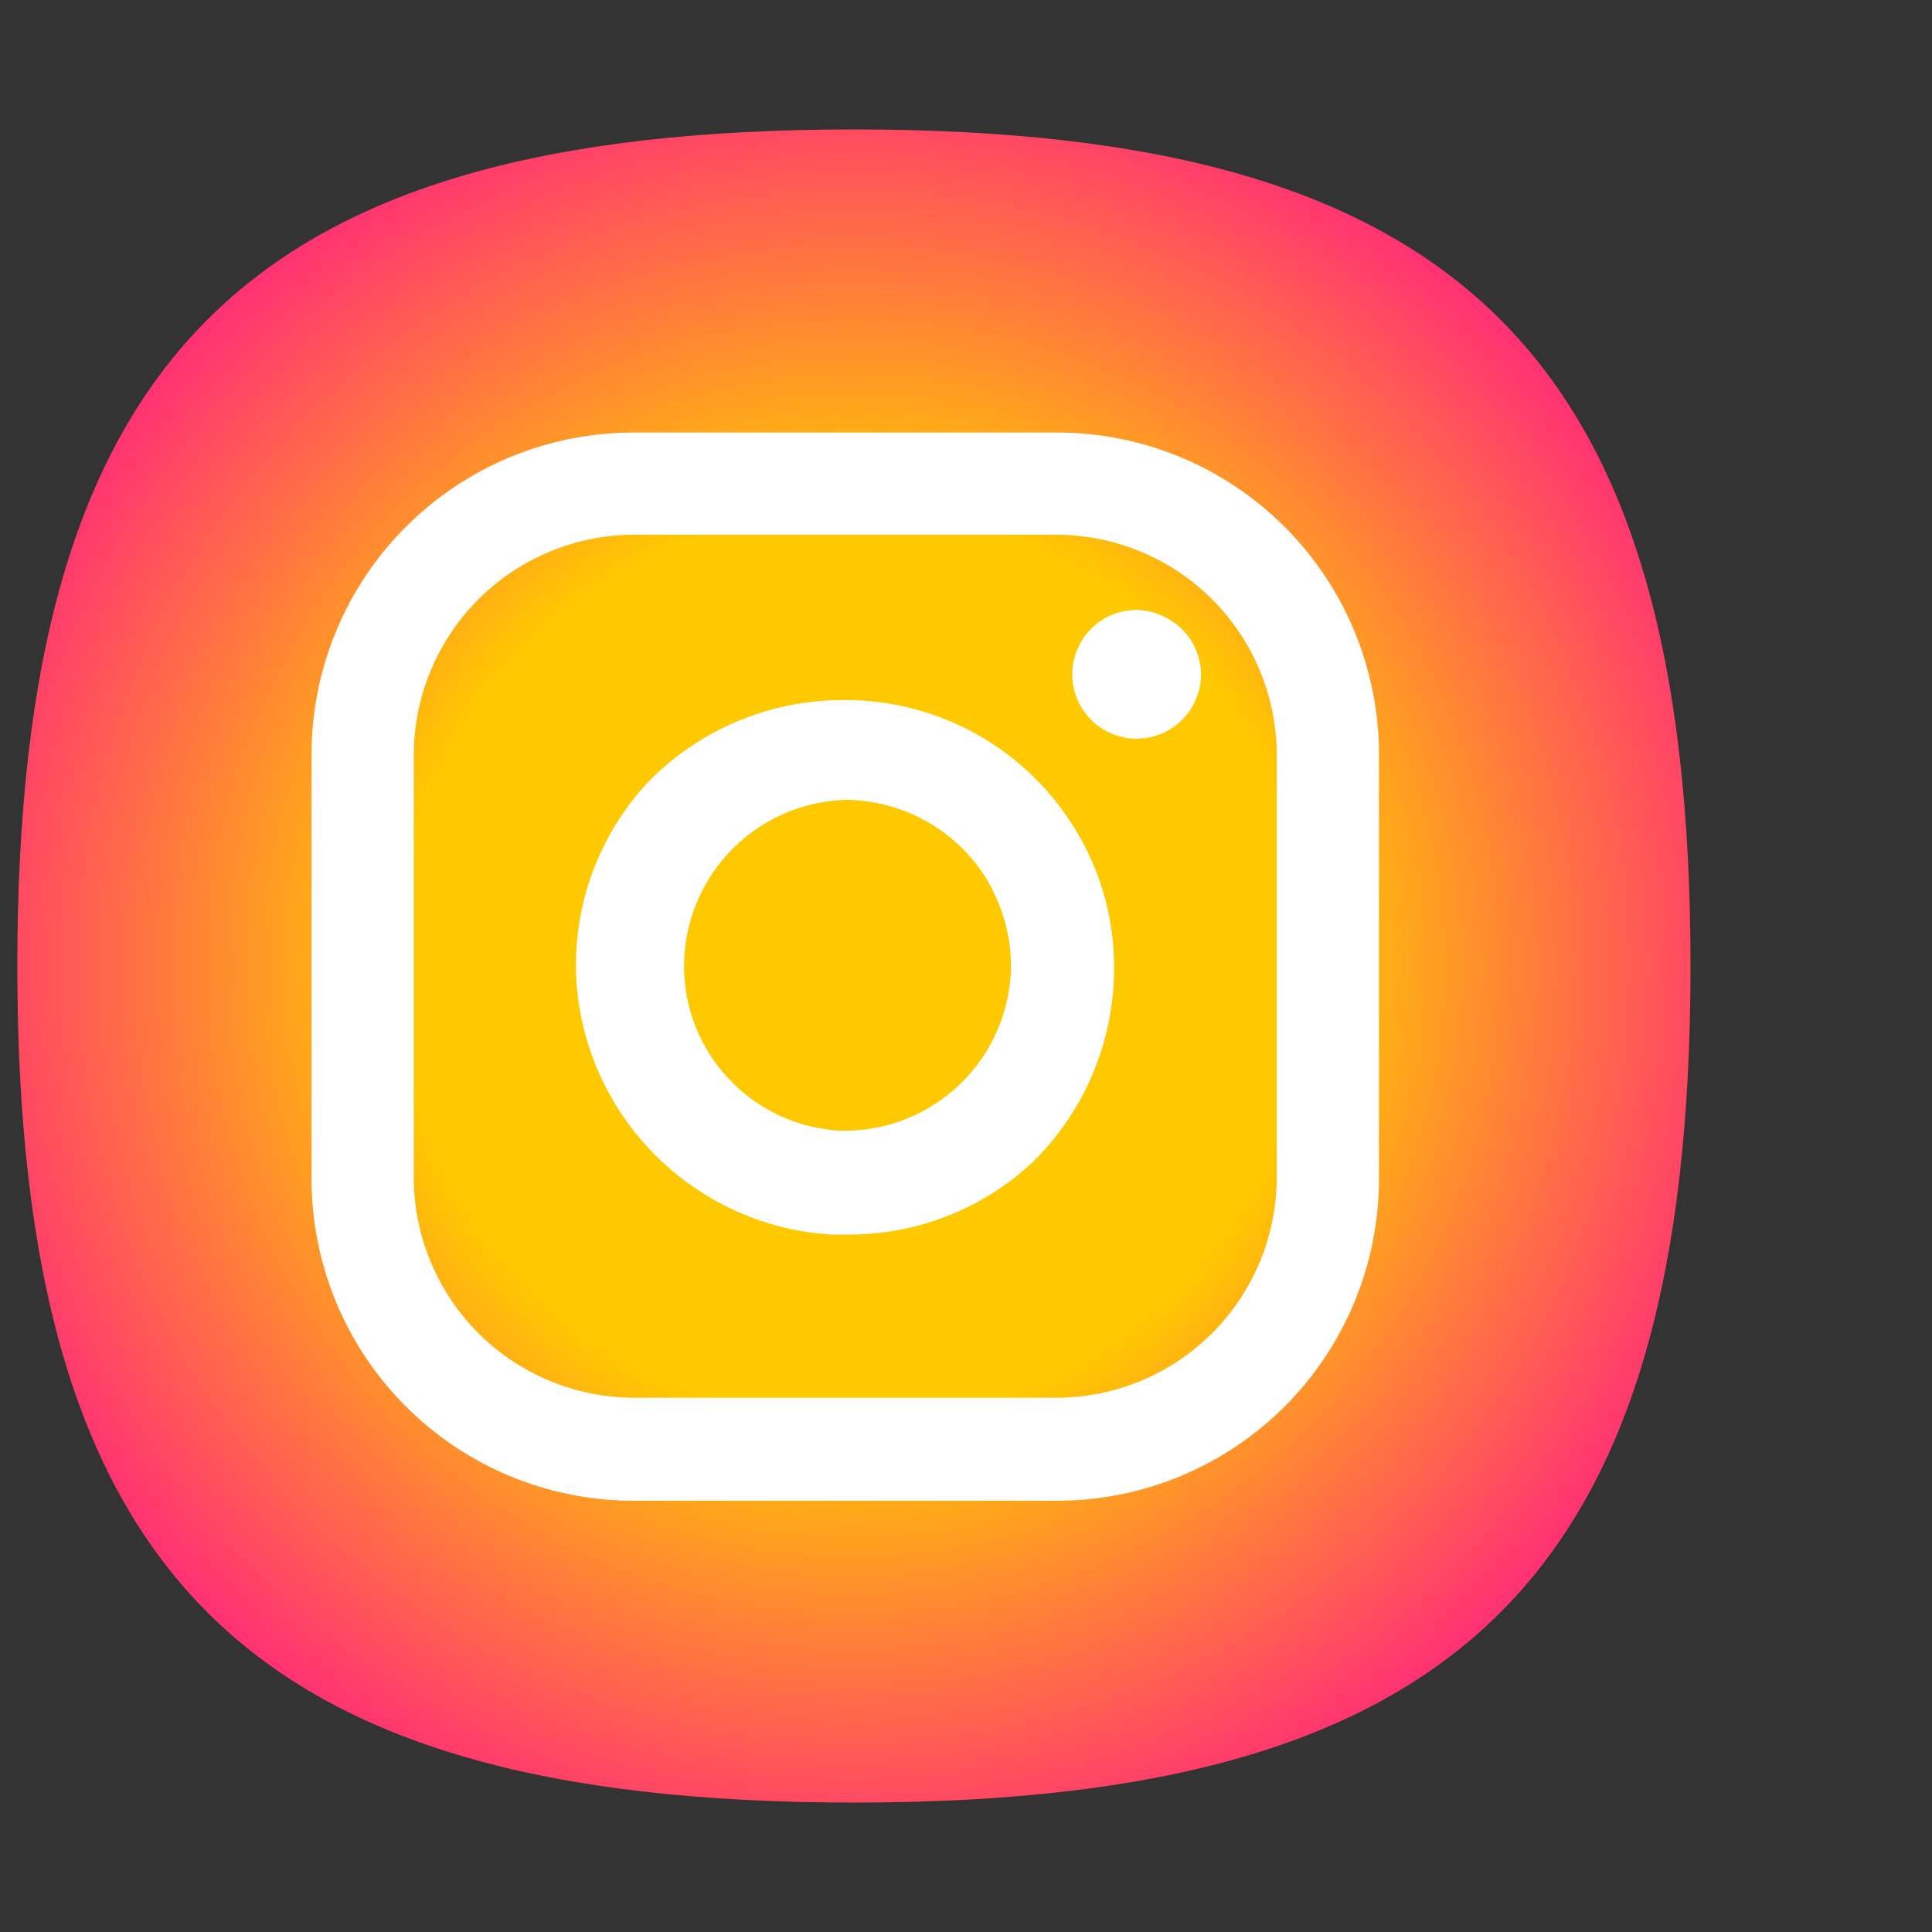 <svg width="32" height="32" viewBox="0 0 32 32" fill="none" xmlns="http://www.w3.org/2000/svg">
<rect x="0" y="0" width="32" height="32" fill="#333333" stroke="none"/>
<path d="M0.287 16C0.287 5.923 4.066 2.144 14.143 2.144C24.221 2.144 28 5.923 28 16C28 26.077 24.221 29.856 14.143 29.856C4.066 29.856 0.287 26.077 0.287 16Z" fill="url(#paint0_radial_335_984)"/>
<path d="M13.999 20.448H13.759C12.665 20.379 11.633 19.913 10.857 19.137C10.081 18.362 9.615 17.33 9.546 16.235C9.512 15.63 9.602 15.025 9.811 14.456C10.02 13.887 10.342 13.367 10.759 12.928C11.183 12.501 11.688 12.163 12.245 11.934C12.801 11.705 13.398 11.59 13.999 11.595C14.728 11.594 15.446 11.773 16.09 12.114C16.734 12.456 17.285 12.951 17.693 13.555C18.184 14.274 18.449 15.124 18.453 15.995C18.458 16.597 18.343 17.193 18.114 17.75C17.885 18.306 17.547 18.811 17.119 19.235C16.277 20.03 15.158 20.465 13.999 20.448ZM13.999 13.248C13.633 13.26 13.273 13.345 12.94 13.497C12.607 13.65 12.308 13.867 12.06 14.136C11.812 14.405 11.62 14.722 11.495 15.066C11.37 15.41 11.315 15.776 11.333 16.142C11.368 16.816 11.652 17.454 12.13 17.931C12.607 18.409 13.245 18.693 13.919 18.728C14.285 18.737 14.649 18.673 14.99 18.54C15.331 18.407 15.642 18.207 15.905 17.953C16.168 17.699 16.378 17.395 16.522 17.058C16.666 16.722 16.743 16.361 16.746 15.995C16.741 15.45 16.579 14.917 16.279 14.462C16.026 14.089 15.687 13.785 15.289 13.573C14.892 13.362 14.449 13.25 13.999 13.248ZM19.893 11.168C19.893 11.379 19.83 11.585 19.713 11.761C19.596 11.936 19.429 12.073 19.234 12.154C19.039 12.234 18.825 12.256 18.618 12.214C18.411 12.173 18.221 12.072 18.072 11.922C17.923 11.773 17.821 11.583 17.78 11.376C17.739 11.169 17.76 10.955 17.841 10.76C17.921 10.565 18.058 10.399 18.233 10.281C18.409 10.164 18.615 10.102 18.826 10.102C18.969 10.105 19.109 10.137 19.239 10.195C19.431 10.276 19.596 10.411 19.712 10.584C19.828 10.757 19.891 10.96 19.893 11.168Z" fill="white"/>
<path d="M17.507 24.857H10.493C9.079 24.857 7.722 24.296 6.722 23.295C5.722 22.295 5.16 20.939 5.16 19.524V12.497C5.16 11.083 5.722 9.726 6.722 8.726C7.722 7.726 9.079 7.164 10.493 7.164H17.507C18.921 7.164 20.278 7.726 21.278 8.726C22.278 9.726 22.84 11.083 22.84 12.497V19.511C22.842 20.212 22.705 20.907 22.438 21.556C22.171 22.204 21.778 22.794 21.283 23.291C20.787 23.787 20.199 24.181 19.551 24.45C18.903 24.719 18.208 24.857 17.507 24.857ZM10.493 8.857C9.529 8.861 8.605 9.246 7.923 9.927C7.242 10.609 6.857 11.533 6.853 12.497V19.511C6.857 20.475 7.242 21.399 7.923 22.081C8.605 22.763 9.529 23.147 10.493 23.151H17.507C18.471 23.147 19.395 22.763 20.077 22.081C20.759 21.399 21.143 20.475 21.147 19.511V12.497C21.143 11.533 20.759 10.609 20.077 9.927C19.395 9.246 18.471 8.861 17.507 8.857H10.493Z" fill="white"/>
<defs>
<radialGradient id="paint0_radial_335_984" cx="0" cy="0" r="1" gradientUnits="userSpaceOnUse" gradientTransform="translate(14.143 16) scale(44.807)">
<stop offset="0.17" stop-color="#FFC900"/>
<stop offset="0.2" stop-color="#FFAD15"/>
<stop offset="0.3" stop-color="#FF5658"/>
<stop offset="0.34" stop-color="#FF3372"/>
<stop offset="0.43" stop-color="#EC2799"/>
<stop offset="0.49" stop-color="#DF20B3"/>
<stop offset="0.61" stop-color="#1820F1"/>
<stop offset="0.62" stop-color="#0020F9"/>
</radialGradient>
</defs>
</svg>
